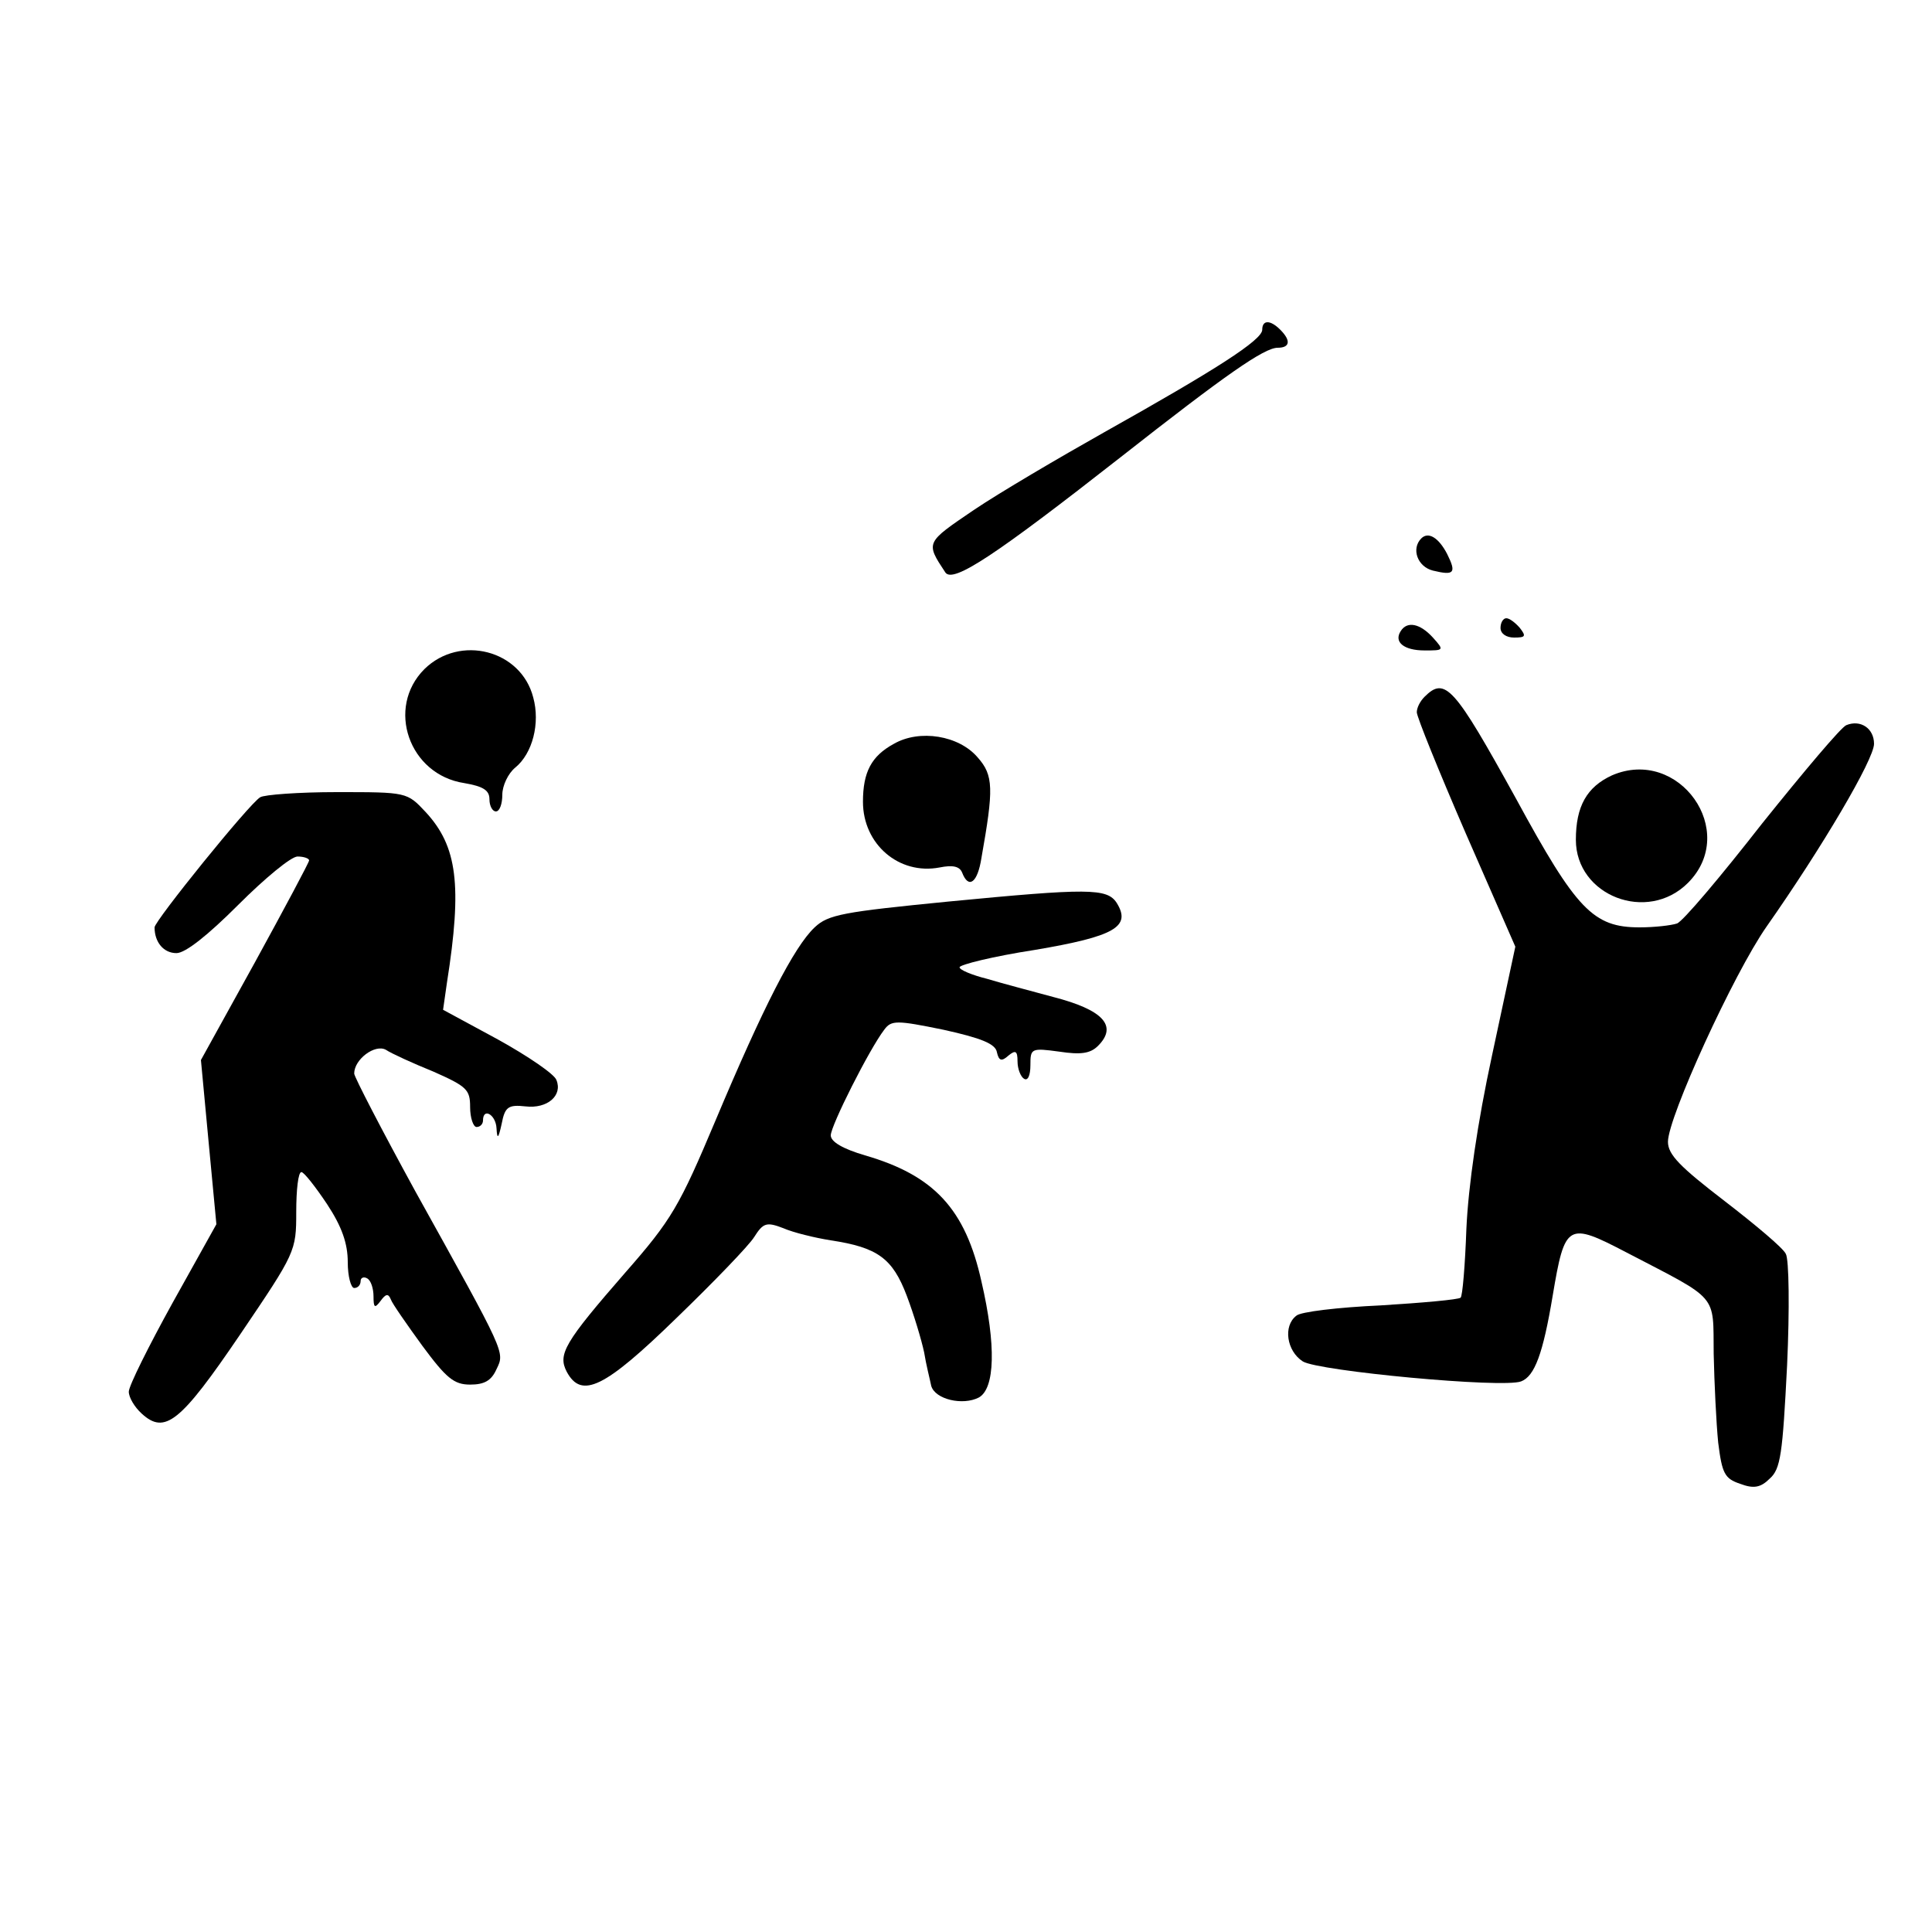 <?xml version="1.0" standalone="no"?>
<!DOCTYPE svg PUBLIC "-//W3C//DTD SVG 20010904//EN"
 "http://www.w3.org/TR/2001/REC-SVG-20010904/DTD/svg10.dtd">
<svg version="1.0" xmlns="http://www.w3.org/2000/svg"
 width="300pt" height="300pt" viewBox="0 0 300 300"
 preserveAspectRatio="xMidYMid meet">

<g transform="translate(0,300) scale(0.1,-0.1)"
fill="#000000" stroke="none">
<path d="M1960 2488 c0 -16 -72 -62 -245 -159 -71 -40 -163 -94 -203 -121 -75
-51 -75 -50 -44 -97 12 -17 78 27 272 179 163 128 223 170 244 170 19 0 21 11
4 28 -16 16 -28 15 -28 0z"/>
<path d="M2207 2164 c-16 -16 -6 -44 18 -50 33 -8 37 -4 22 26 -13 25 -29 35
-40 24z"/>
<path d="M2330 2025 c0 -9 9 -15 21 -15 18 0 19 2 9 15 -7 8 -16 15 -21 15 -5
0 -9 -7 -9 -15z"/>
<path d="M2175 2020 c-11 -17 5 -30 37 -30 30 0 31 0 13 20 -20 22 -40 26 -50
10z"/>
<path d="M659 1961 c-60 -60 -24 -164 62 -177 29 -5 39 -11 39 -25 0 -11 5
-19 10 -19 6 0 10 12 10 26 0 14 9 33 20 42 27 22 39 69 28 109 -19 74 -114
98 -169 44z"/>
<path d="M2212 1918 c-7 -7 -12 -17 -12 -24 0 -7 34 -91 76 -188 l77 -176 -36
-168 c-23 -106 -37 -204 -40 -270 -2 -56 -6 -105 -9 -107 -3 -3 -59 -8 -124
-12 -66 -3 -125 -10 -131 -16 -21 -16 -15 -55 10 -71 24 -15 311 -42 339 -31
21 8 34 43 49 133 19 113 23 115 115 67 144 -75 134 -63 135 -157 1 -46 4
-108 7 -138 6 -48 10 -56 34 -64 21 -8 32 -6 46 8 17 15 20 38 27 176 4 87 3
165 -2 173 -4 9 -47 45 -95 82 -69 53 -88 72 -88 92 0 38 102 261 153 334 87
124 167 260 167 284 0 24 -21 38 -43 29 -8 -3 -66 -72 -131 -153 -64 -82 -123
-152 -132 -155 -9 -3 -35 -6 -58 -6 -72 0 -98 27 -192 200 -96 174 -110 190
-142 158z"/>
<path d="M1388 1845 c-35 -19 -48 -44 -48 -90 0 -66 56 -114 119 -102 20 4 31
2 35 -8 10 -26 24 -16 30 23 19 107 19 128 -6 156 -29 34 -90 44 -130 21z"/>
<path d="M2503 1796 c-39 -18 -56 -48 -56 -100 0 -87 111 -130 174 -67 80 80
-14 212 -118 167z"/>
<path d="M404 1762 c-17 -10 -164 -192 -164 -202 0 -23 14 -40 34 -40 14 0 49
28 96 75 41 41 82 75 92 75 10 0 18 -3 18 -6 0 -3 -38 -74 -84 -158 l-84 -152
12 -128 12 -127 -68 -122 c-37 -67 -68 -129 -68 -138 0 -9 9 -24 20 -34 36
-33 60 -14 153 123 86 127 87 129 87 190 0 34 3 62 8 62 4 0 22 -23 40 -50 23
-35 32 -61 32 -90 0 -22 5 -40 10 -40 6 0 10 5 10 11 0 5 5 7 10 4 6 -3 10
-16 10 -28 0 -18 2 -19 11 -7 8 11 12 12 16 2 2 -6 25 -39 49 -72 37 -50 49
-60 74 -60 22 0 33 6 41 24 13 27 15 22 -126 276 -52 95 -95 178 -95 183 0 22
32 46 49 37 9 -6 42 -21 74 -34 52 -23 57 -28 57 -55 0 -17 5 -31 10 -31 6 0
10 5 10 10 0 21 20 9 21 -12 1 -18 3 -16 8 7 5 26 10 30 37 27 34 -4 58 17 48
41 -3 9 -44 37 -91 63 l-85 46 6 42 c24 152 16 212 -33 265 -29 31 -29 31
-138 31 -59 0 -113 -4 -119 -8z"/>
<path d="M1472 1600 c-162 -16 -186 -20 -207 -40 -32 -30 -80 -124 -154 -300
-56 -133 -68 -154 -140 -236 -95 -109 -105 -127 -91 -154 23 -43 59 -25 170
83 58 56 113 113 121 126 14 22 19 24 45 14 16 -7 49 -15 74 -19 73 -11 96
-28 118 -86 11 -29 23 -69 27 -88 3 -19 9 -42 11 -52 6 -21 49 -31 74 -18 25
14 27 81 4 180 -25 113 -74 165 -181 196 -34 10 -53 21 -53 31 0 15 60 134 83
164 11 15 19 15 92 0 59 -13 81 -22 83 -35 3 -13 7 -15 18 -5 11 9 14 7 14 -9
0 -12 5 -24 10 -27 6 -4 10 5 10 21 0 26 1 27 45 21 33 -5 48 -3 60 9 31 31 8
56 -70 76 -33 9 -79 21 -102 28 -24 6 -43 14 -43 18 0 4 52 17 117 27 124 21
150 36 127 73 -15 23 -44 23 -262 2z"/>
</g>
</svg>

